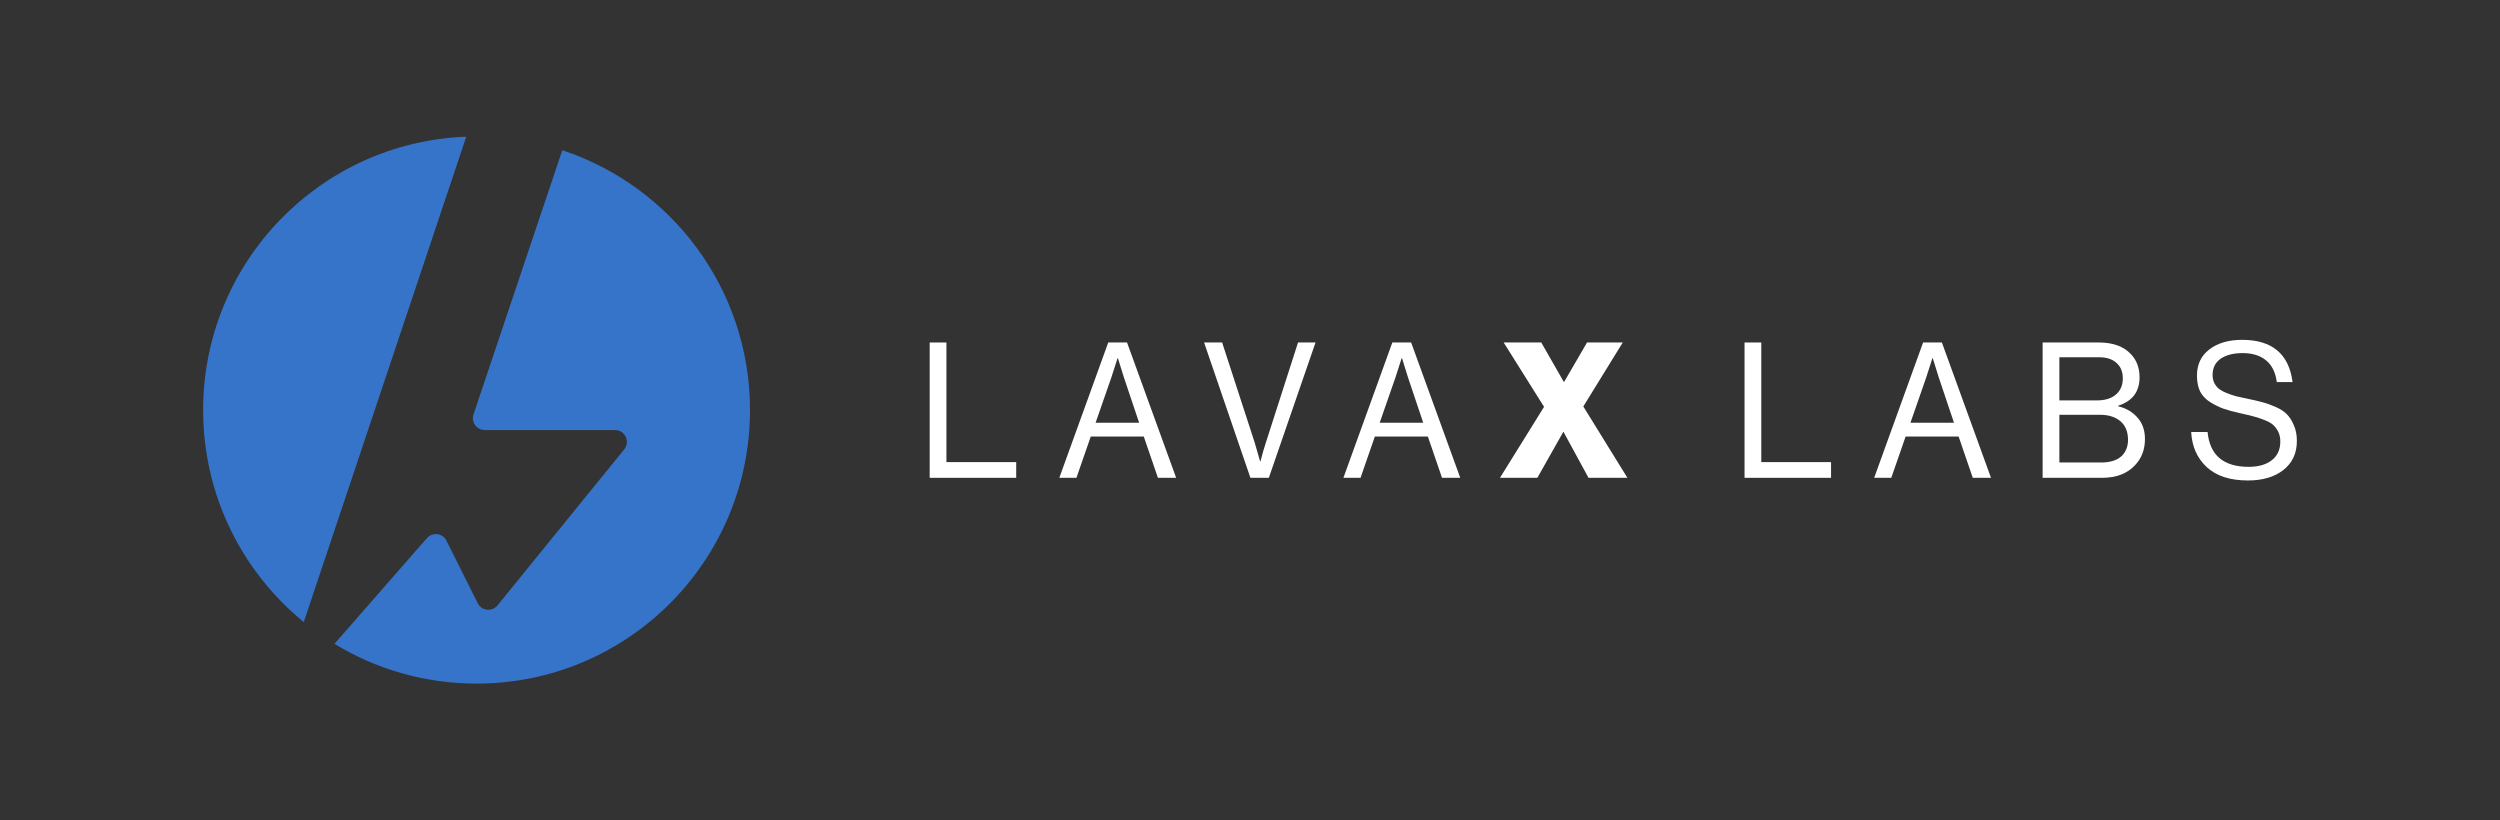 <svg width="320" height="105" xmlns="http://www.w3.org/2000/svg" fill="none">

 <rect width="100%" height="100%" fill="#333333" stroke="none"/>

 <g>
  <title>Layer 1</title>
  <path id="svg_1" fill="white" d="m119,61.161l0,-17.322l2.143,0l0,15.311l8.931,0l0,2.011l-11.074,0z"/>
  <path id="svg_2" fill="white" d="m135.592,61.161l6.263,-17.322l2.406,0l6.287,17.322l-2.334,0l-1.81,-5.281l-6.787,0l-1.834,5.281l-2.191,0zm6.668,-12.864l-2.024,5.814l5.573,0l-1.953,-5.814l-0.762,-2.447l-0.048,0c-0.302,0.969 -0.564,1.785 -0.786,2.447z"/>
  <path id="svg_3" fill="white" d="m160.053,61.161l-5.93,-17.322l2.31,0l4.191,12.888l0.667,2.326l0.048,0c0.27,-1.033 0.492,-1.809 0.667,-2.326l4.143,-12.888l2.239,0l-5.978,17.322l-2.357,0z"/>
  <path id="svg_4" fill="white" d="m171.956,61.161l6.263,-17.322l2.406,0l6.287,17.322l-2.334,0l-1.81,-5.281l-6.787,0l-1.834,5.281l-2.191,0zm6.668,-12.864l-2.024,5.814l5.572,0l-1.952,-5.814l-0.762,-2.447l-0.048,0c-0.302,0.969 -0.564,1.785 -0.786,2.447z"/>
  <path id="svg_5" fill="white" d="m191.995,61.161l5.644,-9.085l-5.168,-8.237l4.81,0l2.882,5.039l0.048,0l2.929,-5.039l4.572,0l-5.048,8.189l5.644,9.133l-4.978,0l-3.191,-5.863l-0.047,0l-3.311,5.863l-4.786,0z"/>
  <path id="svg_6" fill="white" d="m223.301,61.161l0,-17.322l2.143,0l0,15.311l8.931,0l0,2.011l-11.074,0z"/>
  <path id="svg_7" fill="white" d="m239.893,61.161l6.263,-17.322l2.406,0l6.287,17.322l-2.334,0l-1.81,-5.281l-6.787,0l-1.834,5.281l-2.191,0zm6.668,-12.864l-2.024,5.814l5.573,0l-1.953,-5.814l-0.762,-2.447l-0.048,0c-0.302,0.969 -0.563,1.785 -0.786,2.447z"/>
  <path id="svg_8" fill="white" d="m261.456,61.161l0,-17.322l7.216,0c1.794,0 3.159,0.501 4.096,1.502c0.73,0.775 1.095,1.761 1.095,2.956c0,1.841 -0.913,3.052 -2.738,3.634l0,0.072c1.016,0.243 1.841,0.727 2.476,1.454c0.635,0.711 0.953,1.623 0.953,2.737c0,1.325 -0.413,2.431 -1.238,3.319c-1.001,1.099 -2.422,1.648 -4.263,1.648l-7.597,0zm2.143,-1.962l5.359,0c1.174,0 2.063,-0.291 2.667,-0.873c0.508,-0.549 0.762,-1.219 0.762,-2.01c0,-1.05 -0.326,-1.85 -0.977,-2.399c-0.651,-0.549 -1.516,-0.823 -2.595,-0.823l-5.216,0l0,6.105zm0,-7.947l4.811,0c1.032,0 1.841,-0.25 2.429,-0.751c0.587,-0.5 0.881,-1.195 0.881,-2.083c0,-0.84 -0.27,-1.494 -0.81,-1.962c-0.524,-0.485 -1.262,-0.727 -2.214,-0.727l-5.097,0l0,5.523z"/>
  <path id="svg_9" fill="white" d="m287.737,61.5c-2.286,0 -4.049,-0.573 -5.287,-1.72c-1.223,-1.147 -1.882,-2.641 -1.977,-4.482l2.096,0c0.286,2.972 2.04,4.458 5.263,4.458c1.222,0 2.199,-0.275 2.929,-0.824c0.746,-0.565 1.119,-1.373 1.119,-2.423c0,-0.468 -0.087,-0.88 -0.261,-1.235c-0.175,-0.355 -0.389,-0.646 -0.643,-0.872c-0.239,-0.226 -0.604,-0.436 -1.096,-0.63c-0.492,-0.194 -0.953,-0.347 -1.381,-0.46c-0.413,-0.113 -0.985,-0.251 -1.715,-0.412c-0.873,-0.194 -1.595,-0.388 -2.167,-0.582c-0.572,-0.21 -1.143,-0.492 -1.715,-0.848c-0.571,-0.355 -1,-0.807 -1.286,-1.356c-0.27,-0.566 -0.405,-1.244 -0.405,-2.035c0,-1.422 0.524,-2.536 1.572,-3.343c1.064,-0.824 2.469,-1.236 4.215,-1.236c3.827,0 5.978,1.801 6.454,5.402l-2.024,0c-0.159,-1.227 -0.611,-2.148 -1.357,-2.761c-0.747,-0.63 -1.755,-0.945 -3.025,-0.945c-1.175,0 -2.111,0.242 -2.81,0.727c-0.683,0.484 -1.024,1.171 -1.024,2.059c0,0.387 0.071,0.735 0.214,1.042c0.159,0.29 0.357,0.541 0.596,0.751c0.254,0.193 0.579,0.371 0.976,0.533c0.413,0.161 0.818,0.298 1.215,0.411c0.396,0.097 0.881,0.202 1.452,0.315c0.794,0.162 1.445,0.315 1.953,0.461c0.508,0.129 1.072,0.331 1.691,0.605c0.619,0.275 1.095,0.59 1.429,0.945c0.349,0.355 0.643,0.824 0.881,1.405c0.254,0.565 0.381,1.228 0.381,1.987c0,1.583 -0.579,2.826 -1.738,3.731c-1.144,0.888 -2.652,1.332 -4.525,1.332z"/>
  <path id="svg_10" fill="#3674C9" d="m26,52.488c0,-18.894 14.961,-34.293 33.679,-34.988l-20.797,62.124c-7.862,-6.42 -12.882,-16.192 -12.882,-27.136z"/>
  <path id="svg_11" fill="#3674C9" d="m60.611,53.039l11.362,-33.808c13.955,4.605 24.027,17.754 24.027,33.257c0,19.336 -15.67,35.012 -35,35.012c-6.66,0 -12.886,-1.861 -18.186,-5.092l11.833,-13.528c0.71,-0.811 2.015,-0.644 2.497,0.321l4.004,8.01c0.493,0.986 1.838,1.133 2.533,0.278l16.22,-19.97c0.805,-0.991 0.1,-2.473 -1.177,-2.473l-16.678,0c-1.04,0 -1.771,-1.023 -1.435,-2.007z"/>
 </g>
</svg>